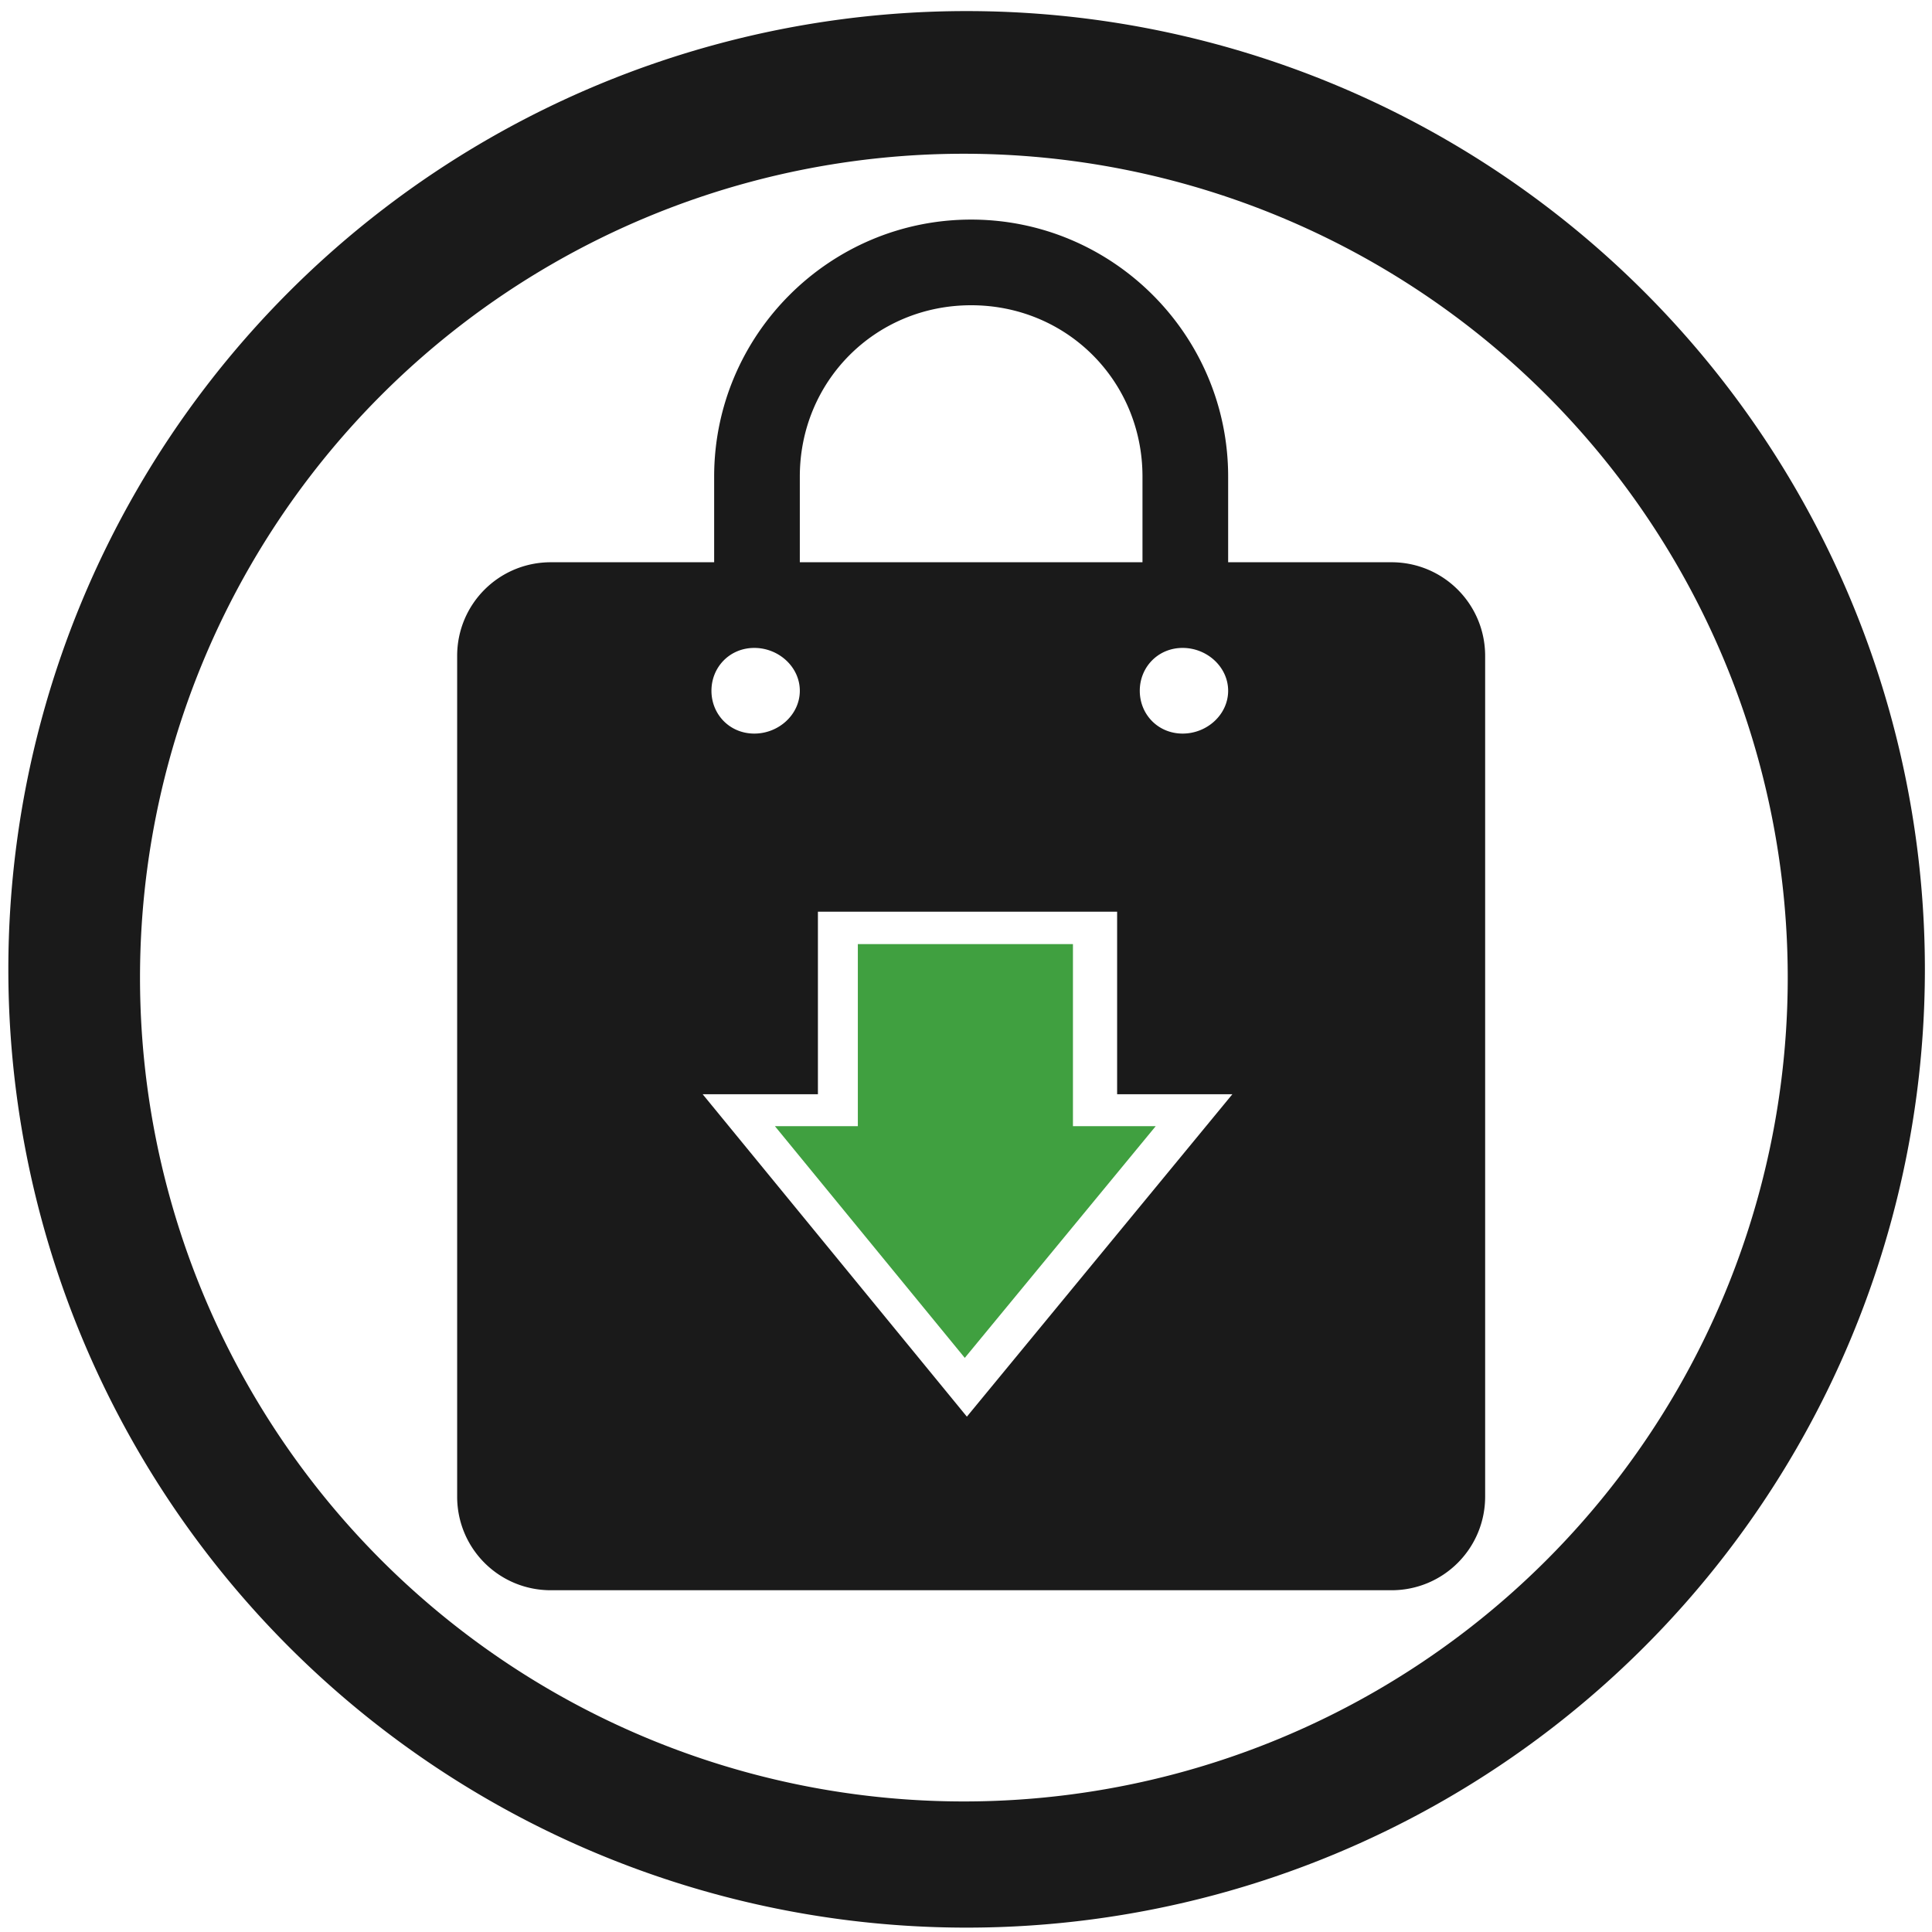 <?xml version="1.0" encoding="UTF-8" standalone="no"?>
<!-- Created with Inkscape (http://www.inkscape.org/) -->

<svg
   xmlns:dc="http://purl.org/dc/elements/1.1/"
   xmlns:cc="http://creativecommons.org/ns#"
   xmlns:rdf="http://www.w3.org/1999/02/22-rdf-syntax-ns#"
   xmlns:svg="http://www.w3.org/2000/svg"
   xmlns="http://www.w3.org/2000/svg"
   xmlns:sodipodi="http://sodipodi.sourceforge.net/DTD/sodipodi-0.dtd"
   xmlns:inkscape="http://www.inkscape.org/namespaces/inkscape"
   width="48"
   height="48"
   viewBox="0 0 12.7 12.7"
   version="1.1"
   id="svg829"
   inkscape:version="0.92.3 (2405546, 2018-03-11)"
   sodipodi:docname="synaptic.svg">
  <defs
     id="defs823" />
  <sodipodi:namedview
     id="base"
     pagecolor="#ffffff"
     bordercolor="#666666"
     borderopacity="1.0"
     inkscape:pageopacity="0.0"
     inkscape:pageshadow="2"
     inkscape:zoom="7.9107571"
     inkscape:cx="24"
     inkscape:cy="24"
     inkscape:document-units="mm"
     inkscape:current-layer="layer1"
     showgrid="false"
     showguides="true"
     inkscape:guide-bbox="true"
     inkscape:window-width="1366"
     inkscape:window-height="714"
     inkscape:window-x="0"
     inkscape:window-y="25"
     inkscape:window-maximized="1"
     scale-x="1.9"
     units="px"
     inkscape:snap-global="false" />
  <g
     inkscape:label="Capa 1"
     inkscape:groupmode="layer"
     id="layer1"
     transform="translate(0,-284.3)">
    <g
       id="g1776">
      <path
         id="path1737"
         transform="matrix(0.265,0,0,0.265,0,284.3)"
         d="M 23.979 0.275 A 23.771 23.771 0 0 0 0.207 24.047 A 23.771 23.771 0 0 0 23.979 47.816 A 23.771 23.771 0 0 0 47.748 24.047 A 23.771 23.771 0 0 0 23.979 0.275 z M 23.91 3.814 A 20.436 20.436 0 0 1 44.346 24.25 A 20.436 20.436 0 0 1 23.91 44.686 A 20.436 20.436 0 0 1 3.473 24.25 A 20.436 20.436 0 0 1 23.91 3.814 z M 24.09 5.447 C 20.576 5.447 17.715 8.309 17.715 11.822 L 17.715 13.947 L 13.664 13.947 C 12.376 13.947 11.34 14.984 11.34 16.271 L 11.34 37.123 C 11.34 38.411 12.376 39.447 13.664 39.447 L 34.516 39.447 C 35.803 39.447 36.84 38.411 36.84 37.123 L 36.84 16.271 C 36.84 14.984 35.803 13.947 34.516 13.947 L 30.465 13.947 L 30.465 11.822 C 30.465 8.309 27.603 5.447 24.09 5.447 z M 24.09 7.572 C 26.463 7.572 28.34 9.449 28.34 11.822 L 28.34 13.947 L 19.84 13.947 L 19.84 11.822 C 19.84 9.45 21.717 7.572 24.09 7.572 z M 18.711 16.072 C 19.32 16.072 19.84 16.548 19.84 17.135 C 19.84 17.722 19.32 18.197 18.711 18.197 C 18.102 18.197 17.648 17.722 17.648 17.135 C 17.648 16.548 18.102 16.072 18.711 16.072 z M 29.336 16.072 C 29.945 16.072 30.465 16.548 30.465 17.135 C 30.465 17.722 29.945 18.197 29.336 18.197 C 28.727 18.197 28.273 17.722 28.273 17.135 C 28.273 16.548 28.727 16.072 29.336 16.072 z M 20.289 22.615 L 27.711 22.615 L 27.711 27.143 L 30.57 27.143 L 23.984 35.141 L 17.43 27.143 L 20.289 27.143 L 20.289 22.615 z "
         style="fill:#1a1a1a;fill-opacity:1;stroke-width:0.525" />
      <path
         id="path3288-7"
         style="fill:#008000;fill-opacity:1;stroke:none;stroke-width:0.107;stroke-linecap:round;stroke-linejoin:round;opacity:0.75"
         d="m 7.597,291.703 -1.255,1.523 -1.248,-1.523 h 0.545 v -1.197 h 1.414 v 1.197 z"
         inkscape:connector-curvature="0" />
    </g>
  </g>
</svg>
